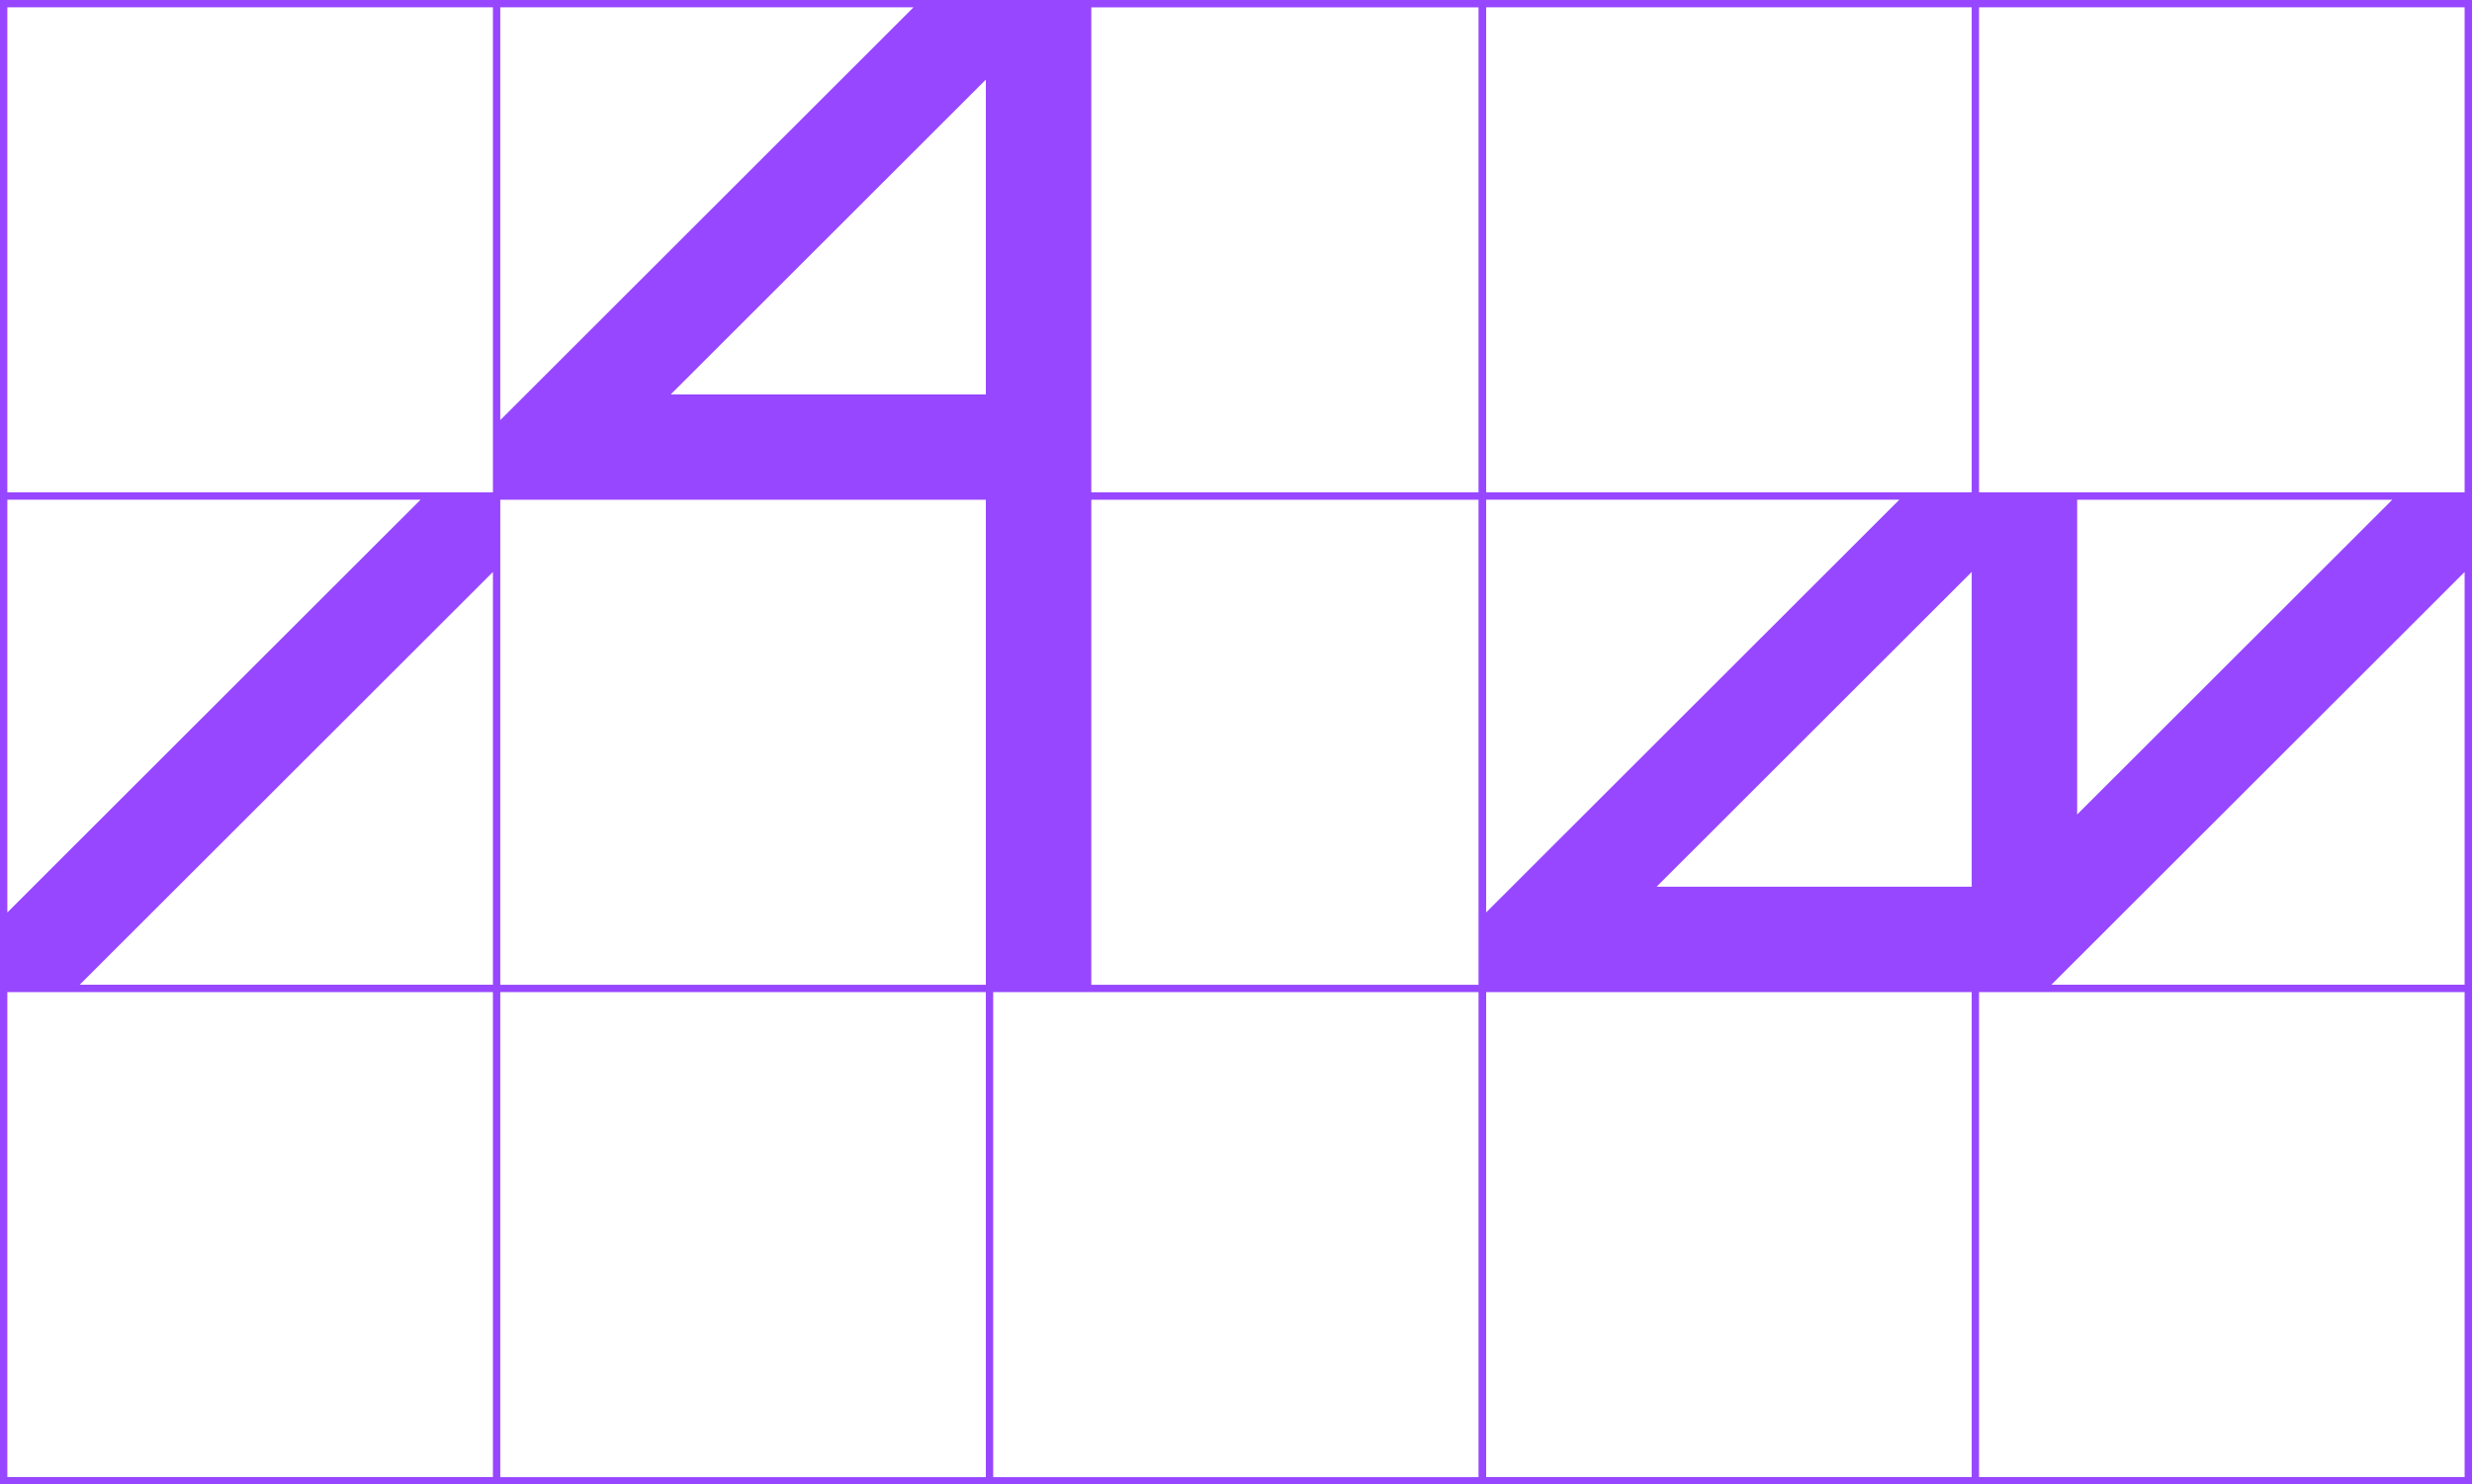 <svg width="348" height="209" viewBox="0 0 348 209" fill="none" xmlns="http://www.w3.org/2000/svg">
<g clip-path="url(#clip0_5_474)">
<path d="M209.211 209H0V0H209.211V209ZM69.392 1.033H1.034V69.322H69.392V1.033ZM1.034 128.468L59.206 70.355H1.034V128.468ZM69.392 139.678H1.034V207.967H69.392V139.678ZM69.392 80.532L11.221 138.645H69.392V80.532ZM70.426 59.151L128.598 1.033H70.426V59.146V59.151ZM138.784 70.361H70.426V138.65H138.784V70.355V70.361ZM138.784 139.683H70.426V207.972H138.784V139.683ZM138.784 11.214L94.424 55.53H138.784V11.209V11.214ZM208.176 139.683H139.819V207.972H208.176V139.683ZM208.176 1.038H153.63V69.322H208.176V1.033V1.038ZM208.176 70.361H153.63V138.65H208.176V70.355V70.361Z" fill="#9747FF"/>
<path d="M348 209H208.182V0H348V209ZM277.569 1.033H209.211V69.322H277.569V1.033ZM209.211 128.468L267.382 70.355H209.211V128.468ZM277.569 139.678H209.211V207.967H277.569V139.678ZM277.569 80.532L233.208 124.847H277.569V80.532ZM346.961 1.033H278.603V69.322H346.961V1.033ZM346.961 139.678H278.603V207.967H346.961V139.678ZM346.961 80.532L288.789 138.645H346.961V80.532ZM292.414 114.676L336.774 70.361H292.414V114.676Z" fill="#9747FF"/>
</g>
<defs>
<clipPath id="clip0_5_474">
<rect width="348" height="209" fill="white"/>
</clipPath>
</defs>
</svg>
